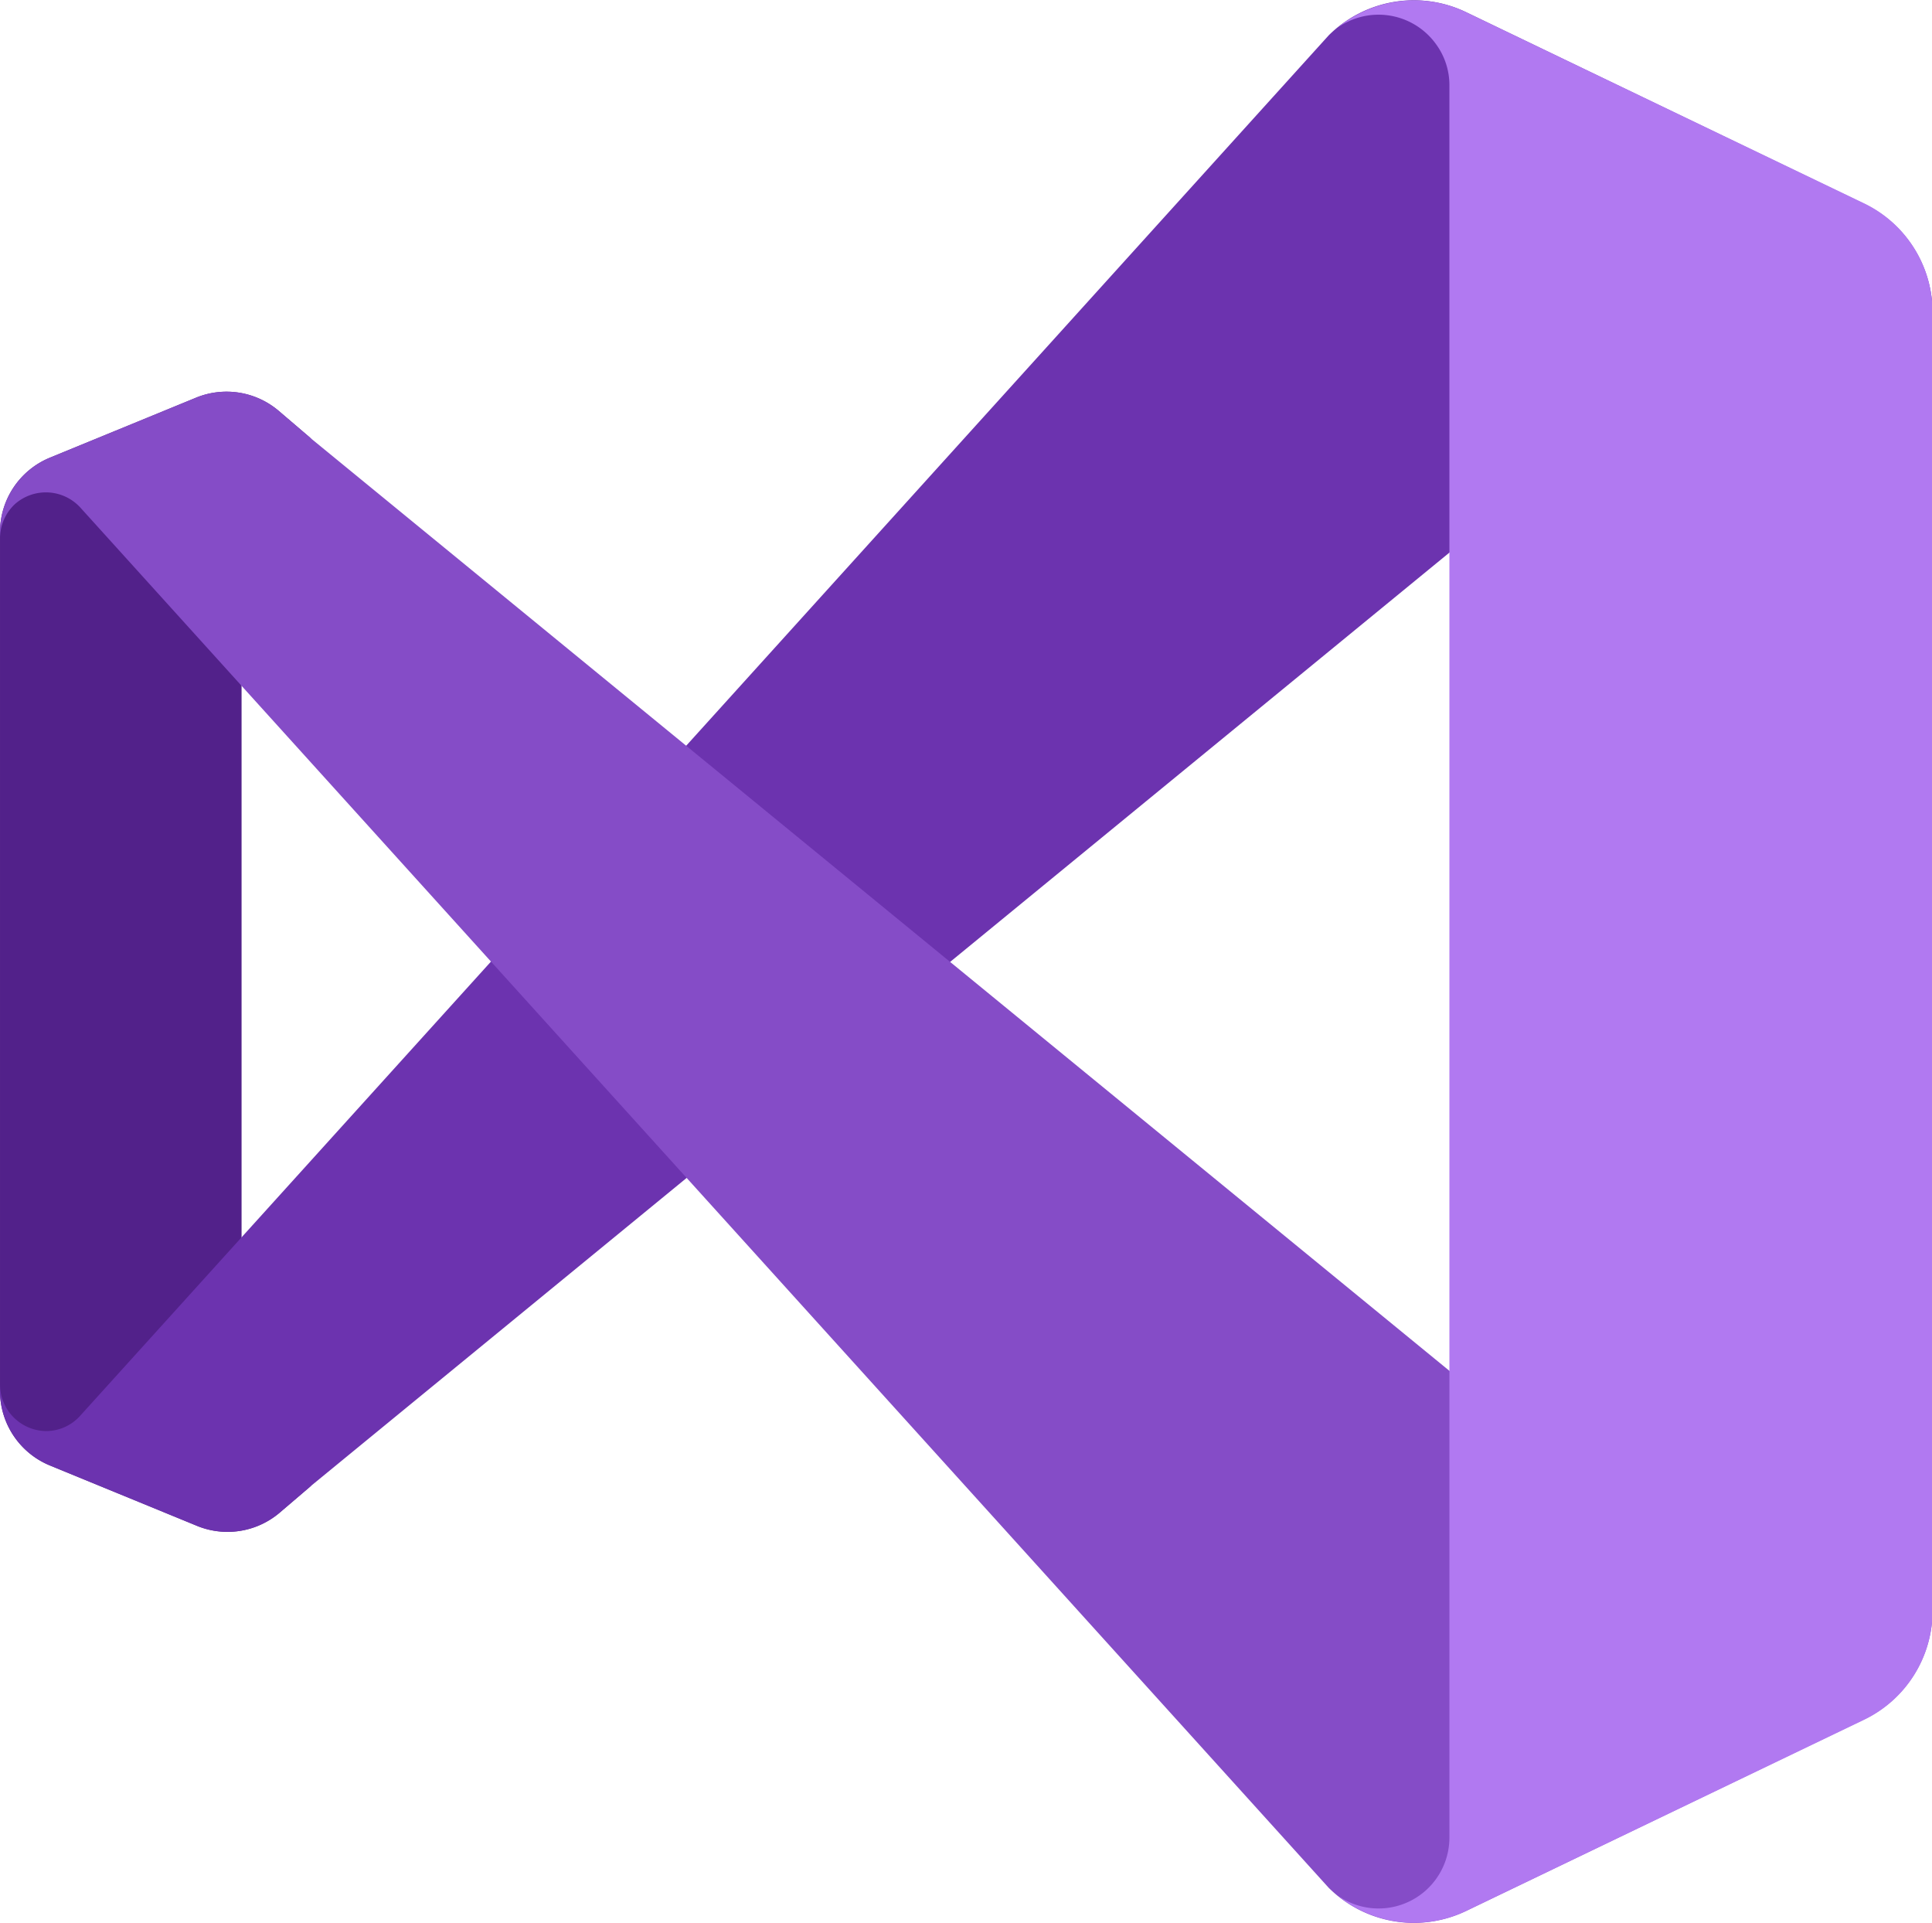 <?xml version="1.0" standalone="no"?><!DOCTYPE svg PUBLIC "-//W3C//DTD SVG 1.1//EN" "http://www.w3.org/Graphics/SVG/1.1/DTD/svg11.dtd"><svg t="1612188156544" class="icon" viewBox="0 0 1029 1024" version="1.1" xmlns="http://www.w3.org/2000/svg" p-id="13912" xmlns:xlink="http://www.w3.org/1999/xlink" width="200.977" height="200"><defs><style type="text/css"></style></defs><path d="M166.187 790.835l-17.584 15.01a42.887 42.887 0 0 1-44.388 6.433l-77.84-31.951A42.887 42.887 0 0 1 0 740.872V283.268a42.887 42.887 0 0 1 26.375-39.456l77.84-31.951a42.887 42.887 0 0 1 44.388 7.076l17.584 15.01a23.588 23.588 0 0 0-33.023 5.575 21.443 21.443 0 0 0-4.503 13.081v518.932a23.802 23.802 0 0 0 23.802 23.802 24.446 24.446 0 0 0 13.724-4.503z" fill="#52218A" p-id="13913"></path><path d="M1029.286 166.616v2.359a40.528 40.528 0 0 0-66.26-31.307L166.187 790.835l-17.584 15.01a42.887 42.887 0 0 1-44.388 6.433l-77.84-31.951A42.887 42.887 0 0 1 0 740.872v-3.645a24.874 24.874 0 0 0 24.66 24.874 24.446 24.446 0 0 0 18.227-8.363L707.635 18.87A64.33 64.33 0 0 1 780.757 6.433l212.076 102.071A64.33 64.33 0 0 1 1029.286 166.616z" fill="#6C33AF" p-id="13914"></path><path d="M1029.286 855.165V857.738a64.33 64.33 0 0 1-36.454 57.897l-212.076 102.071a64.33 64.33 0 0 1-73.122-12.437L42.887 270.402a24.874 24.874 0 0 0-34.953-1.93 25.089 25.089 0 0 0-7.934 18.441v-3.645a42.887 42.887 0 0 1 26.375-39.456l77.84-31.951a42.887 42.887 0 0 1 44.388 7.076l17.584 15.01 796.839 652.524A40.528 40.528 0 0 0 1029.286 855.165z" fill="#854CC7" p-id="13915"></path><path d="M707.635 1005.269l4.718 4.074zM712.352 14.796L707.635 18.87zM992.833 108.289L780.757 6.433a64.33 64.33 0 0 0-68.405 8.363 37.74 37.74 0 0 1 52.536 8.792 36.883 36.883 0 0 1 7.076 21.443v933.648a37.74 37.74 0 0 1-59.613 30.664 64.33 64.33 0 0 0 68.405 8.363l212.076-101.856A64.33 64.33 0 0 0 1029.286 857.738V166.401a64.33 64.33 0 0 0-36.454-58.112z" fill="#B179F1" p-id="13916"></path></svg>